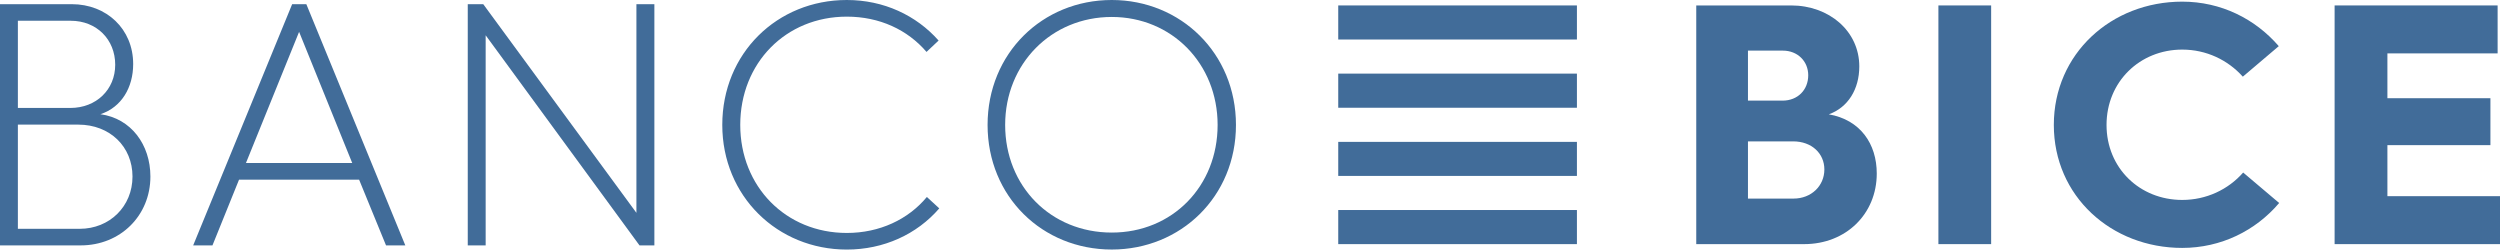 <?xml version="1.0" encoding="UTF-8" standalone="no"?><!-- Generator: Gravit.io --><svg xmlns="http://www.w3.org/2000/svg" xmlns:xlink="http://www.w3.org/1999/xlink" style="isolation:isolate" viewBox="0 0 85.039 8.489" width="85.039pt" height="8.489pt"><defs><clipPath id="_clipPath_ainImu3guJyzaOpsqsQ0S7VBXy3Hn83B"><rect width="85.039" height="8.489"/></clipPath></defs><g clip-path="url(#_clipPath_ainImu3guJyzaOpsqsQ0S7VBXy3Hn83B)"><path d=" M 53.64 1.344 L 45.521 1.344 L 45.521 0.185 L 53.64 0.185 L 53.64 1.344 Z " fill="rgb(65,108,153)"/><path d=" M 53.64 3.665 L 45.521 3.665 L 45.521 2.504 L 53.64 2.504 L 53.64 3.665 Z " fill="rgb(65,108,153)"/><path d=" M 53.64 5.984 L 45.521 5.984 L 45.521 4.826 L 53.64 4.826 L 53.64 5.984 Z " fill="rgb(65,108,153)"/><path d=" M 53.64 8.304 L 45.521 8.304 L 45.521 7.144 L 53.64 7.144 L 53.64 8.304 Z " fill="rgb(65,108,153)"/><path d=" M 57.699 0.185 L 60.926 0.185 C 62.218 0.185 63.245 1.058 63.245 2.258 C 63.245 3.039 62.859 3.655 62.208 3.889 C 63.278 4.075 63.839 4.891 63.839 5.903 C 63.839 7.279 62.79 8.304 61.369 8.304 L 57.699 8.304 L 57.699 0.185 Z  M 60.635 3.423 C 61.147 3.423 61.508 3.061 61.508 2.56 C 61.508 2.084 61.147 1.722 60.646 1.722 L 59.458 1.722 L 59.458 3.423 L 60.635 3.423 Z  M 61.008 6.755 C 61.612 6.755 62.057 6.323 62.057 5.764 C 62.057 5.217 61.624 4.809 60.996 4.809 L 59.458 4.809 L 59.458 6.755 L 61.008 6.755 Z " fill="rgb(65,108,153)"/><path d=" M 65.936 0.185 L 67.73 0.185 L 67.73 8.304 L 65.936 8.304 L 65.936 0.185 Z " fill="rgb(65,108,153)"/><path d=" M 74.23 0.056 C 75.547 0.056 76.71 0.639 77.514 1.57 L 76.291 2.608 C 75.779 2.037 75.046 1.687 74.23 1.687 C 72.785 1.687 71.655 2.782 71.655 4.25 C 71.655 5.718 72.785 6.801 74.23 6.801 C 75.046 6.801 75.791 6.452 76.303 5.869 L 77.527 6.905 C 76.723 7.85 75.547 8.433 74.23 8.433 C 71.817 8.433 69.862 6.673 69.862 4.25 C 69.862 1.828 71.817 0.056 74.23 0.056 Z " fill="rgb(65,108,153)"/><path d=" M 79.413 0.185 L 84.958 0.185 L 84.958 1.816 L 81.209 1.816 L 81.209 3.341 L 84.713 3.341 L 84.713 4.937 L 81.209 4.937 L 81.209 6.673 L 85.039 6.673 L 85.039 8.304 L 79.413 8.304 L 79.413 0.185 Z " fill="rgb(65,108,153)"/><path d=" M 0 0.142 L 2.441 0.142 C 3.625 0.142 4.53 0.988 4.53 2.178 C 4.53 2.979 4.131 3.65 3.415 3.885 C 4.459 4.027 5.116 4.921 5.116 6.005 C 5.116 7.334 4.094 8.347 2.745 8.347 L 0 8.347 L 0 0.142 Z  M 2.393 3.672 C 3.273 3.672 3.919 3.05 3.919 2.202 C 3.919 1.342 3.286 0.706 2.405 0.706 L 0.608 0.706 L 0.608 3.672 L 2.393 3.672 Z  M 2.711 7.783 C 3.731 7.783 4.507 7.019 4.507 6.005 C 4.507 4.992 3.742 4.239 2.664 4.239 L 0.608 4.239 L 0.608 7.783 L 2.711 7.783 Z " fill="rgb(65,108,153)"/><path d=" M 9.938 0.142 L 10.42 0.142 L 13.787 8.347 L 13.131 8.347 L 12.215 6.111 L 8.131 6.111 L 7.227 8.347 L 6.571 8.347 L 9.938 0.142 Z  M 11.981 5.545 L 10.174 1.083 L 8.366 5.545 L 11.981 5.545 Z " fill="rgb(65,108,153)"/><path d=" M 15.911 0.142 L 16.438 0.142 L 21.648 7.24 L 21.648 0.142 L 22.259 0.142 L 22.259 8.347 L 21.753 8.347 L 16.52 1.2 L 16.52 8.347 L 15.911 8.347 L 15.911 0.142 Z " fill="rgb(65,108,153)"/><path d=" M 28.805 0 C 30.06 0 31.164 0.519 31.927 1.379 L 31.516 1.766 C 30.872 1.013 29.92 0.566 28.805 0.566 C 26.729 0.566 25.18 2.143 25.18 4.249 C 25.18 6.345 26.729 7.924 28.805 7.924 C 29.92 7.924 30.895 7.464 31.528 6.7 L 31.95 7.088 C 31.188 7.971 30.06 8.489 28.805 8.489 C 26.448 8.489 24.569 6.676 24.569 4.249 C 24.569 1.813 26.436 0 28.805 0 Z " fill="rgb(65,108,153)"/><path d=" M 37.817 0 C 40.163 0 42.042 1.814 42.042 4.25 C 42.042 6.688 40.163 8.488 37.817 8.488 C 35.458 8.488 33.593 6.688 33.593 4.25 C 33.593 1.814 35.458 0 37.817 0 Z  M 37.817 7.911 C 39.882 7.911 41.418 6.334 41.418 4.25 C 41.418 2.166 39.859 0.577 37.817 0.577 C 35.764 0.577 34.191 2.166 34.191 4.25 C 34.191 6.334 35.74 7.911 37.817 7.911 Z " fill="rgb(65,108,153)"/></g></svg>